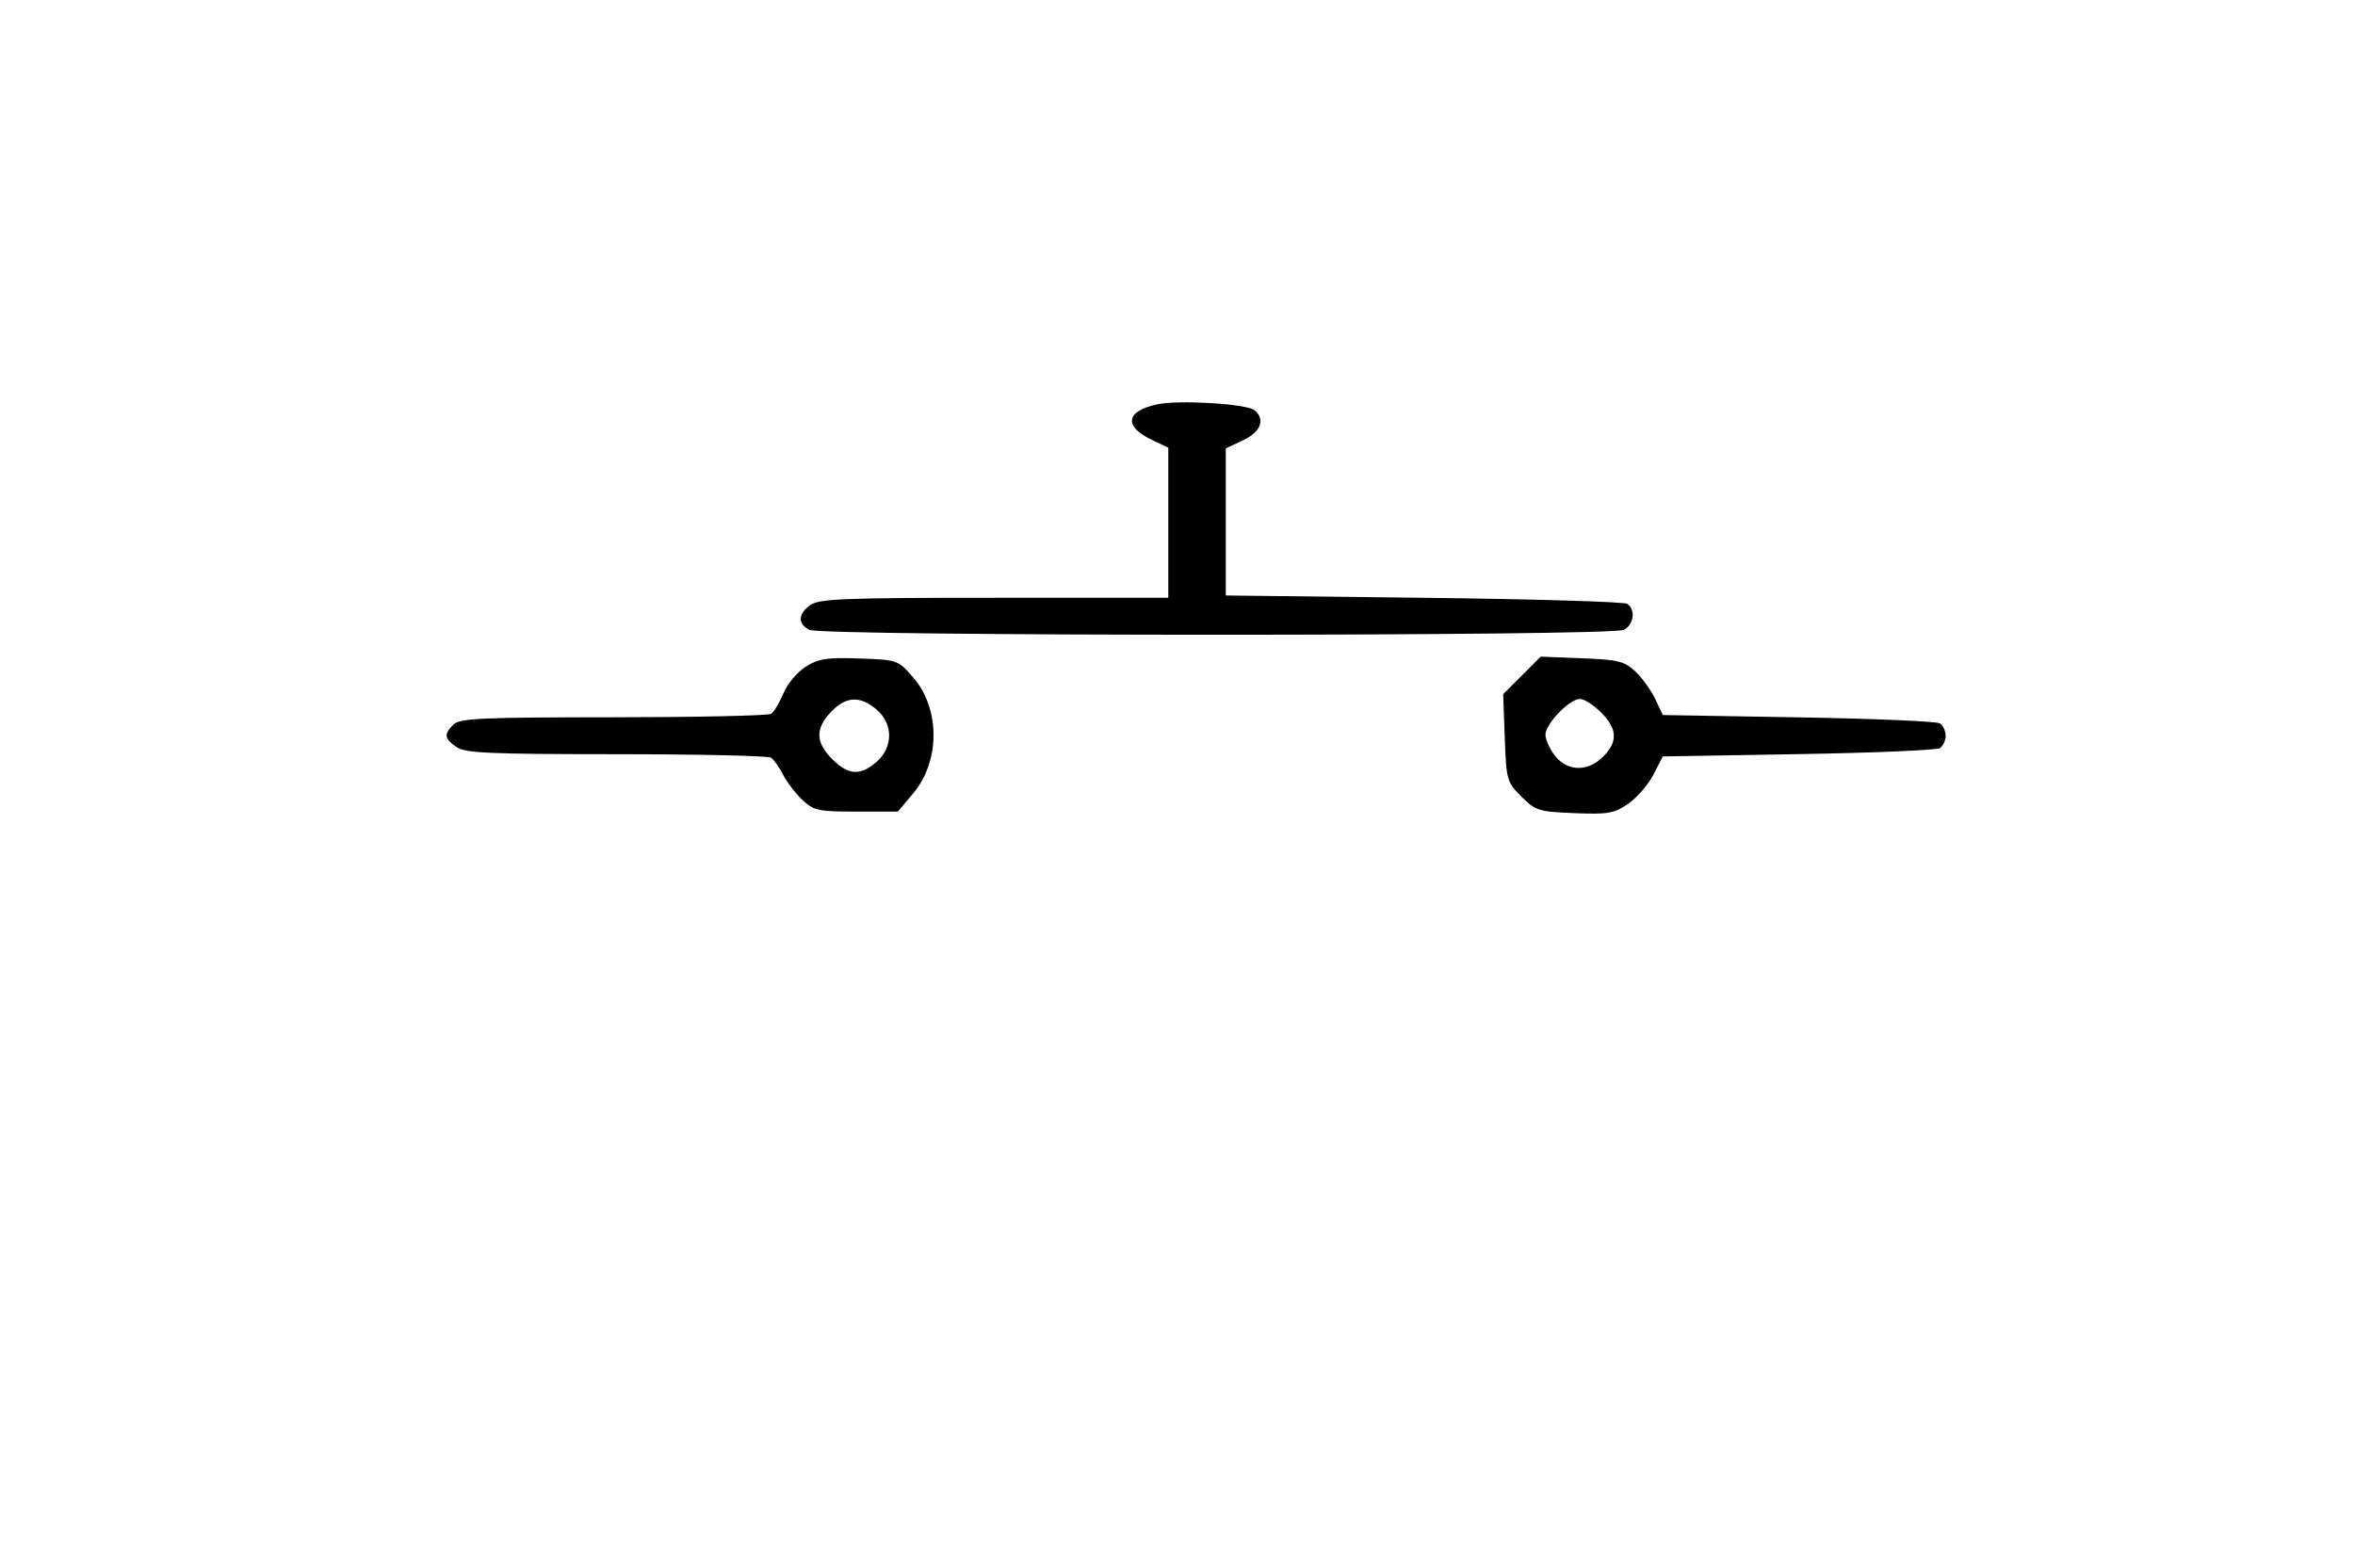 <svg id="svg" version="1.1" width="512" height="341" xmlns="http://www.w3.org/2000/svg"><path d="M251.699 87.912 C 244.725 89.361,244.197 92.696,250.469 95.687 L 254.000 97.370 254.000 113.685 L 254.000 130.000 216.223 130.000 C 183.649 130.000,178.139 130.214,176.223 131.557 C 173.486 133.473,173.373 135.594,175.934 136.965 C 178.618 138.401,350.382 138.401,353.066 136.965 C 355.247 135.797,355.642 132.533,353.750 131.309 C 353.063 130.864,333.150 130.275,309.500 130.000 L 266.500 129.500 266.500 113.508 L 266.500 97.516 270.250 95.750 C 274.113 93.931,275.157 91.202,272.750 89.211 C 271.075 87.825,256.459 86.923,251.699 87.912 M175.190 144.972 C 173.355 146.121,171.188 148.705,170.327 150.772 C 169.474 152.822,168.263 154.831,167.638 155.235 C 167.012 155.639,151.570 155.976,133.321 155.985 C 104.506 155.998,99.936 156.207,98.571 157.571 C 96.465 159.678,96.588 160.598,99.223 162.443 C 101.122 163.774,106.168 164.002,133.973 164.015 C 151.863 164.024,167.000 164.361,167.610 164.765 C 168.221 165.169,169.416 166.850,170.265 168.500 C 171.115 170.150,173.015 172.625,174.488 174.000 C 176.935 176.284,177.946 176.500,186.185 176.500 L 195.204 176.500 198.539 172.527 C 204.431 165.507,204.432 154.147,198.541 147.332 C 195.251 143.526,195.179 143.501,186.865 143.202 C 179.804 142.948,177.984 143.224,175.190 144.972 M330.885 146.879 L 326.806 150.959 327.153 160.462 C 327.489 169.664,327.604 170.068,330.769 173.232 C 333.852 176.315,334.505 176.519,342.269 176.833 C 349.558 177.127,350.893 176.898,353.935 174.833 C 355.825 173.550,358.303 170.700,359.443 168.500 L 361.515 164.500 391.008 164.000 C 407.228 163.725,421.063 163.136,421.750 162.691 C 422.438 162.246,423.000 161.035,423.000 160.000 C 423.000 158.965,422.438 157.754,421.750 157.309 C 421.063 156.864,407.228 156.275,391.007 156.000 L 361.514 155.500 359.856 152.000 C 358.944 150.075,356.993 147.375,355.520 146.000 C 353.155 143.793,351.794 143.459,343.903 143.150 L 334.965 142.800 330.885 146.879 M190.601 154.333 C 194.244 157.467,194.201 162.570,190.504 165.750 C 187.000 168.764,184.430 168.584,180.923 165.077 C 177.287 161.441,177.218 158.426,180.687 154.805 C 183.960 151.388,187.009 151.243,190.601 154.333 M348.077 154.923 C 351.644 158.491,351.782 161.309,348.545 164.545 C 345.205 167.886,340.782 167.810,338.073 164.365 C 336.933 162.916,336.000 160.856,336.000 159.788 C 336.000 157.418,341.218 152.000,343.500 152.000 C 344.410 152.000,346.469 153.315,348.077 154.923 " stroke="none" fill="undefined" fill-rule="evenodd"/></svg>